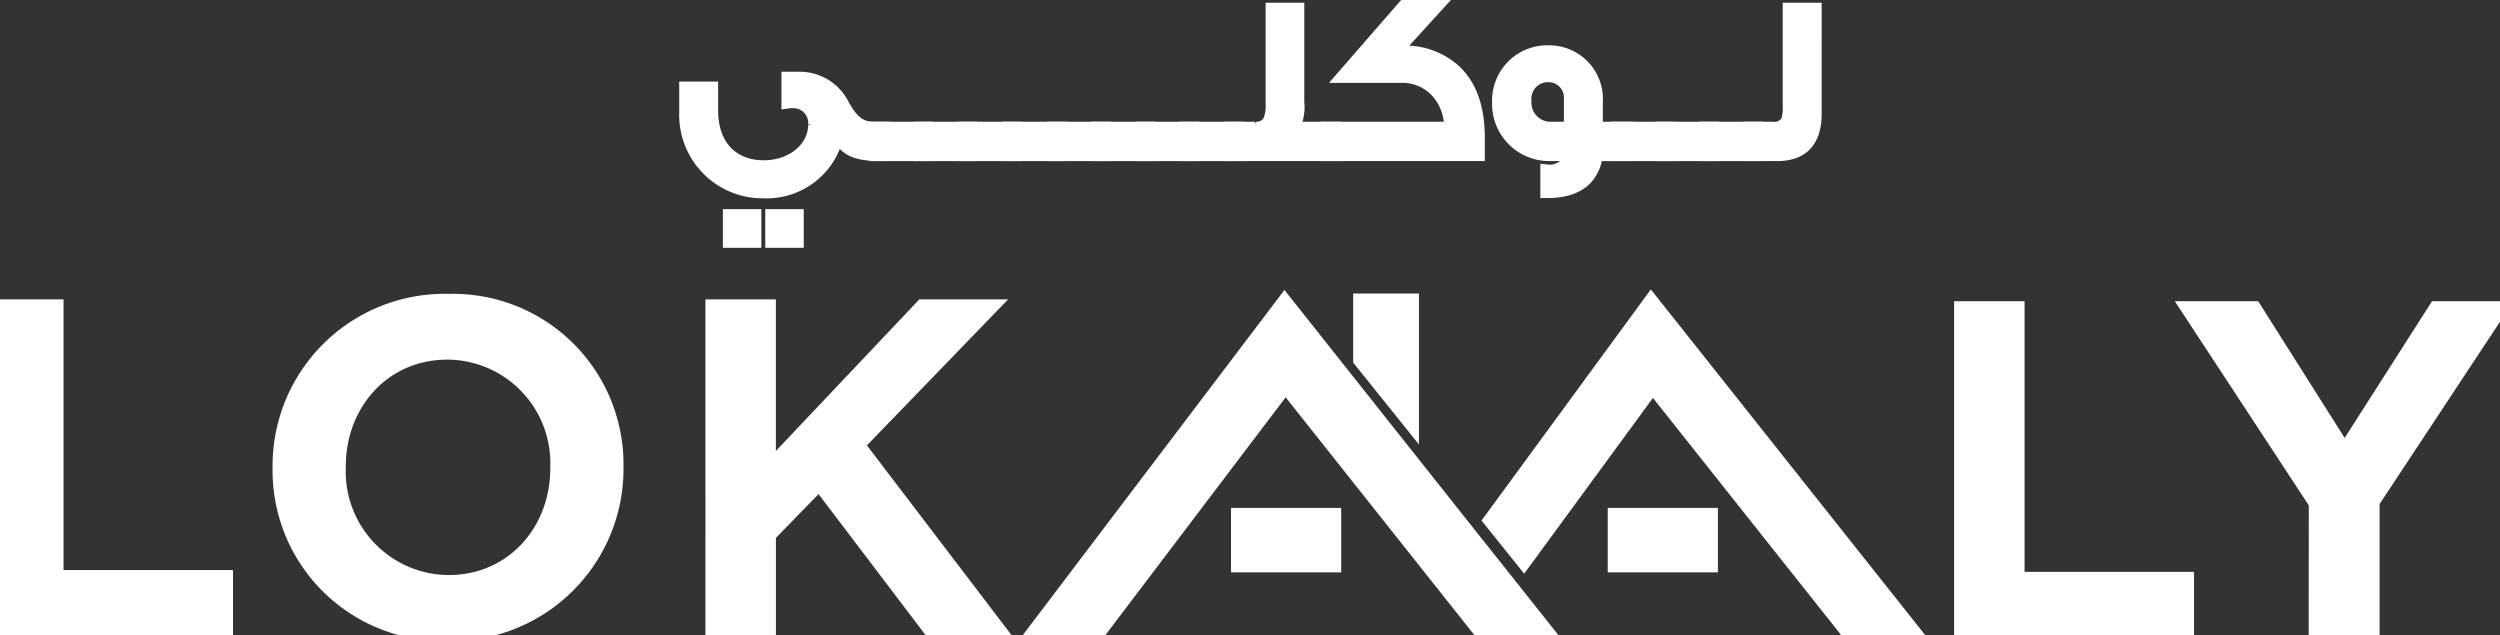 <svg xmlns="http://www.w3.org/2000/svg" xmlns:xlink="http://www.w3.org/1999/xlink" width="181" height="46" viewBox="0 0 181 46"><rect x="0" y="0" width="181" height="46" fill="#333333" stroke="none"/><defs><style>.a,.c{fill:#fff;stroke:#fff;}.b{clip-path:url(#a);}.c{stroke-miterlimit:10;stroke-width:0.75px;}</style><clipPath id="a"><rect class="a" width="181" height="46" transform="translate(0 0)"/></clipPath></defs><g transform="translate(0 0.143)"><g class="b" transform="translate(0 -0.143)"><path class="a" d="M106.6,13.973v1.85c-2,0-2.565-.309-3.312-1.428a5.211,5.211,0,0,1-5.341,4.122,5.534,5.534,0,0,1-5.586-5.63V11.068h1.819v1.607c0,2.515,1.461,4.089,3.815,4.089,2.11,0,3.7-1.4,3.7-3.051a1.573,1.573,0,0,0-1.64-1.72,1.787,1.787,0,0,0-.293.016V10.354h.715a3.472,3.472,0,0,1,3.214,1.931c.665,1.217,1.3,1.688,2.224,1.688ZM97.309,22.1H95.523V20.3h1.786Zm3.068,0H98.591V20.3h1.786Z" transform="translate(-42.686 -4.66)"/><path class="c" d="M106.6,13.973v1.85c-2,0-2.565-.309-3.312-1.428a5.211,5.211,0,0,1-5.341,4.122,5.534,5.534,0,0,1-5.586-5.63V11.068h1.819v1.607c0,2.515,1.461,4.089,3.815,4.089,2.11,0,3.7-1.4,3.7-3.051a1.573,1.573,0,0,0-1.64-1.72,1.787,1.787,0,0,0-.293.016V10.354h.715a3.472,3.472,0,0,1,3.214,1.931c.665,1.217,1.3,1.688,2.224,1.688ZM97.309,22.1H95.523V20.3h1.786Zm3.068,0H98.591V20.3h1.786Z" transform="translate(-42.686 -4.66)"/><rect class="a" width="3.588" height="1.85" transform="translate(63.457 9.313)"/><rect class="c" width="3.588" height="1.85" transform="translate(63.457 9.313)"/><rect class="a" width="3.588" height="1.85" transform="translate(66.672 9.313)"/><rect class="c" width="3.588" height="1.85" transform="translate(66.672 9.313)"/><rect class="a" width="3.588" height="1.85" transform="translate(69.887 9.313)"/><rect class="c" width="3.588" height="1.85" transform="translate(69.887 9.313)"/><rect class="a" width="3.588" height="1.85" transform="translate(73.102 9.313)"/><rect class="c" width="3.588" height="1.85" transform="translate(73.102 9.313)"/><rect class="a" width="3.588" height="1.85" transform="translate(76.317 9.313)"/><rect class="c" width="3.588" height="1.85" transform="translate(76.317 9.313)"/><rect class="a" width="3.588" height="1.85" transform="translate(79.532 9.313)"/><rect class="c" width="3.588" height="1.85" transform="translate(79.532 9.313)"/><rect class="a" width="3.588" height="1.85" transform="translate(82.747 9.313)"/><rect class="c" width="3.588" height="1.85" transform="translate(82.747 9.313)"/><rect class="a" width="3.588" height="1.85" transform="translate(85.96 9.313)"/><rect class="c" width="3.588" height="1.85" transform="translate(85.96 9.313)"/><path class="a" d="M173.219,11.521h-7.436V9.672h1.688a1.1,1.1,0,0,0,1.089-.552,2.861,2.861,0,0,0,.194-1.233V1.055h1.8V7.79a3.1,3.1,0,0,1-.39,1.882h3.053Z" transform="translate(-76.623 -0.359)"/><path class="c" d="M173.219,11.521h-7.436V9.672h1.688a1.1,1.1,0,0,0,1.089-.552,2.861,2.861,0,0,0,.194-1.233V1.055h1.8V7.79a3.1,3.1,0,0,1-.39,1.882h3.053Z" transform="translate(-76.623 -0.359)"/><path class="a" d="M189.626,10.073v1.136H178.765V9.359h8.913a3.939,3.939,0,0,0-.878-2.58,3.441,3.441,0,0,0-2.808-1.233h-4.053l4.5-5.168,2.213.041L183.53,3.842h.673a5.379,5.379,0,0,1,3.118.892c1.542,1.022,2.306,2.791,2.306,5.339" transform="translate(-82.623 -0.046)"/><path class="c" d="M189.626,10.073v1.136H178.765V9.359h8.913a3.939,3.939,0,0,0-.878-2.58,3.441,3.441,0,0,0-2.808-1.233h-4.053l4.5-5.168,2.213.041L183.53,3.842h.673a5.379,5.379,0,0,1,3.118.892C188.862,5.756,189.626,7.525,189.626,10.073Z" transform="translate(-82.623 -0.046)"/><path class="a" d="M211.038,14.175h-2.209c-.244,1.785-1.428,2.677-3.539,2.677V15.424a1.669,1.669,0,0,0,1.8-1.25h-1.738a3.639,3.639,0,0,1-3.555-3.78,3.5,3.5,0,0,1,3.637-3.6,3.387,3.387,0,0,1,3.377,3.651v1.882h2.224Zm-4.043-1.85V10.1A1.606,1.606,0,0,0,205.4,8.463a1.693,1.693,0,0,0-1.754,1.833,1.891,1.891,0,0,0,1.738,2.029Z" transform="translate(-93.269 -3.012)"/><path class="c" d="M211.038,14.175h-2.209c-.244,1.785-1.428,2.677-3.539,2.677V15.424a1.669,1.669,0,0,0,1.8-1.25h-1.738a3.639,3.639,0,0,1-3.555-3.78,3.5,3.5,0,0,1,3.637-3.6,3.387,3.387,0,0,1,3.377,3.651v1.882h2.224Zm-4.043-1.85V10.1A1.606,1.606,0,0,0,205.4,8.463a1.693,1.693,0,0,0-1.754,1.833,1.891,1.891,0,0,0,1.738,2.029Z" transform="translate(-93.269 -3.012)"/><rect class="a" width="3.588" height="1.85" transform="translate(117.149 9.313)"/><rect class="c" width="3.588" height="1.85" transform="translate(117.149 9.313)"/><rect class="a" width="3.588" height="1.85" transform="translate(120.363 9.313)"/><rect class="c" width="3.588" height="1.85" transform="translate(120.363 9.313)"/><rect class="a" width="3.588" height="1.85" transform="translate(123.579 9.313)"/><rect class="c" width="3.588" height="1.85" transform="translate(123.579 9.313)"/><path class="a" d="M240.311,8.585c0,1.963-.909,2.937-2.728,2.937h-1.917V9.672h1.542a1.151,1.151,0,0,0,1.154-.535,3.568,3.568,0,0,0,.129-1.168V1.056h1.819Z" transform="translate(-108.922 -0.359)"/><path class="c" d="M240.311,8.585c0,1.963-.909,2.937-2.728,2.937h-1.917V9.672h1.542a1.151,1.151,0,0,0,1.154-.535,3.568,3.568,0,0,0,.129-1.168V1.056h1.819Z" transform="translate(-108.922 -0.359)"/><path class="a" d="M0,41.017H4.1V60.612h12.27v3.732H0Z" transform="translate(0 -18.841)"/><path class="a" d="M37.623,52.4v-.067A11.956,11.956,0,0,1,49.86,40.273a11.845,11.845,0,0,1,12.17,12v.067A11.956,11.956,0,0,1,49.793,64.4a11.845,11.845,0,0,1-12.17-12m20.106,0v-.067a7.994,7.994,0,0,0-7.935-8.3c-4.635,0-7.869,3.7-7.869,8.231v.067a7.994,7.994,0,0,0,7.935,8.3c4.634,0,7.869-3.7,7.869-8.231" transform="translate(-17.389 -18.497)"/><path class="a" d="M95.894,41.017h4.1v11.73l11.1-11.73h5.034l-9.7,10.031,10.136,13.3H111.6l-7.969-10.5-3.635,3.732v6.765h-4.1Z" transform="translate(-44.321 -18.841)"/><path class="a" d="M263.992,41.263h4.1V60.857h12.27v3.732h-16.37Z" transform="translate(-122.014 -18.954)"/><path class="a" d="M303.772,55.392,294.5,41.263h4.834l6.534,10.33,6.6-10.33h4.7l-9.269,14.03v9.3h-4.134Z" transform="translate(-136.116 -18.954)"/><path class="a" d="M173.221,60.247l-2.3-2.891L157.419,40.34l-18.044,23.8H144.1l13.389-17.662,14.019,17.662h4.805Z" transform="translate(-64.417 -18.528)"/><rect class="a" width="6.977" height="3.667" transform="translate(89.625 37.271)"/><rect class="a" width="6.977" height="3.667" transform="translate(116.899 37.271)"/><path class="a" d="M186.857,40.226h-3.765v4.323l3.765,4.688Z" transform="translate(-84.623 -18.475)"/><path class="a" d="M212.257,40.279,200.613,56.174l2.44,3.039,9.324-12.728,13.992,17.629h4.806Z" transform="translate(-92.721 -18.5)"/><path class="a" d="M202.3,77.362h0l-.013-.016Z" transform="translate(-93.493 -35.642)"/></g></g></svg>